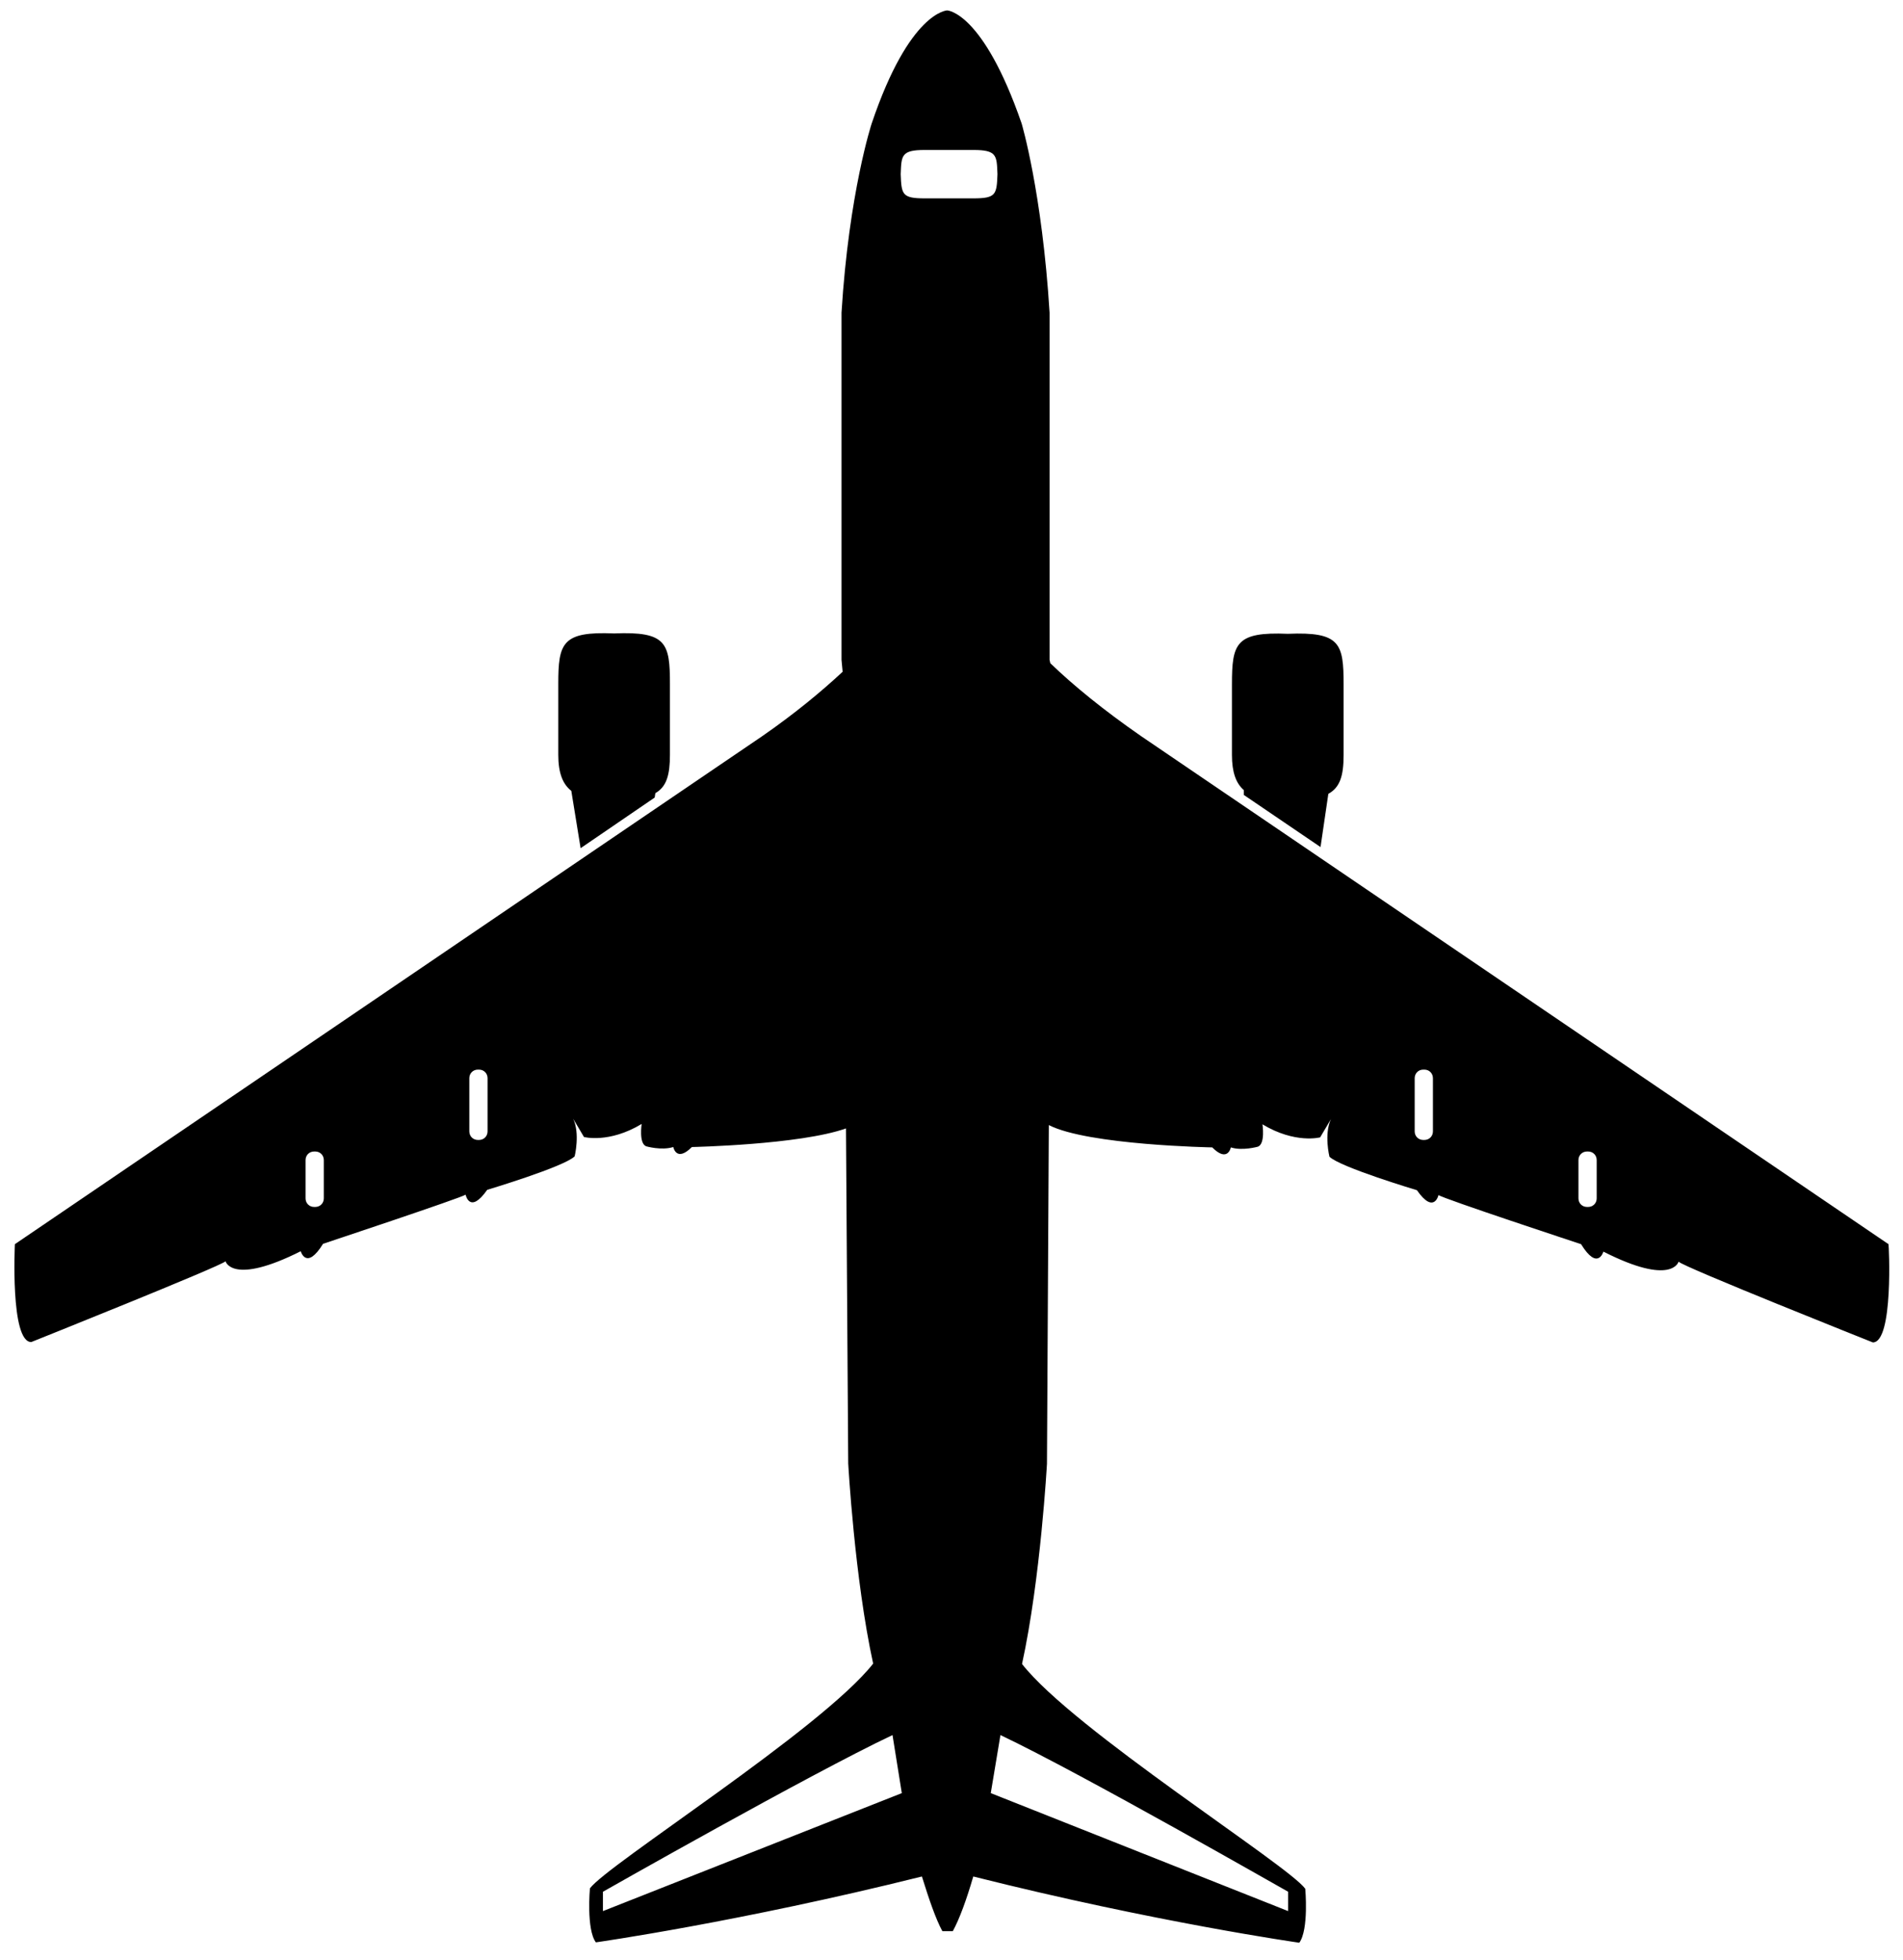 <svg xmlns="http://www.w3.org/2000/svg" viewBox="0 0 511.3 526.7"><path d="M503.2 360.7c0 0-51-20.3-52.2-21.7 0 0-1.7 6.7-20.2-2.7 0 0-1.5 5.3-6-2 0 0-37.3-12.3-38.3-13.2 0 0-1.2 5.3-5.8-1.3 0 0-20.7-6.2-23.5-9 0 0-1.5-6 0.4-10.1l-2.9 4.9c0 0-6.7 1.8-15.5-3.5 0 0 0.8 5.2-1.2 6 0 0-4.2 1.2-7.3 0.2 0 0-0.8 4.2-5 0 0 0-33.4-0.6-43.9-6l-0.5 91c0 0-1.7 30.9-6.7 53.8 13.7 17.6 71.6 54.1 76.1 60.4 0 0 1 10.9-1.6 14.5 0 0-38.7-5.5-87.6-17.8 -1.8 6.2-3.7 11.4-5.5 14.7l-2.8 0c-1.8-3.3-3.6-8.6-5.5-14.7 -48.9 12.2-87.6 17.7-87.6 17.7 -2.6-3.5-1.6-14.5-1.6-14.5 4.5-6.3 62.3-42.8 76.1-60.4 -5-22.9-6.7-53.8-6.7-53.8l-0.6-90c-12.4 4.4-41.4 5-41.4 5 -4.2 4.2-5 0-5 0 -3.2 1-7.3-0.2-7.3-0.2 -2-0.8-1.2-6-1.2-6 -8.8 5.3-15.5 3.5-15.5 3.5l-2.9-4.9c1.9 4 0.4 10.1 0.4 10.1 -2.8 2.8-23.5 9-23.5 9 -4.7 6.7-5.8 1.3-5.8 1.3 -1 0.8-38.3 13.2-38.3 13.2 -4.5 7.3-6 2-6 2 -18.5 9.3-20.2 2.7-20.2 2.7 -1.2 1.3-52.2 21.7-52.2 21.7 -5.7 0-4.4-26.3-4.4-26.3l200.8-136.5c8.8-6.1 15.9-12 21.6-17.3l-0.3-3.2V84c2-32.3 8.1-50.8 8.1-50.8C244.4 3 254.5 2.8 254.5 2.8s9.6 0.3 20 30.4c0 0 5.5 18.5 7.5 50.8v93.3l0.2 0.9c6.1 5.9 14.3 12.6 24.4 19.6l200.8 136.5C507.5 334.3 508.8 360.7 503.2 360.7zM162 508.3v5.2l80.3-31.7 -2.5-15.6C217.6 476.7 162 508.3 162 508.3zM268.8 466.2l-2.6 15.6 79.9 31.7v-5.2C346 508.3 290.9 476.7 268.8 466.2zM261.5 40.3h-6.5 -6.5c-6.4 0-6.3 1.5-6.5 6.5 0.2 5.5 0.4 6.5 6.5 6.5h6.5 6.5c6.1 0 6.3-1 6.5-6.5C267.8 41.8 267.9 40.3 261.5 40.3zM131 289.7c0-1.3-1-2.3-2.3-2.3h-0.3c-1.3 0-2.3 1-2.3 2.3v14.3c0 1.3 1 2.3 2.3 2.3h0.3c1.3 0 2.3-1 2.3-2.3V289.7zM385 289.7c0-1.3-1-2.3-2.3-2.3h-0.3c-1.3 0-2.3 1-2.3 2.3v14.3c0 1.3 1 2.3 2.3 2.3h0.3c1.3 0 2.3-1 2.3-2.3V289.7zM87 311.7c0-1.3-1-2.3-2.3-2.3h-0.3c-1.3 0-2.3 1-2.3 2.3v10.3c0 1.3 1 2.3 2.3 2.3h0.3c1.3 0 2.3-1 2.3-2.3V311.7zM429 311.7c0-1.3-1-2.3-2.3-2.3h-0.3c-1.3 0-2.3 1-2.3 2.3v10.3c0 1.3 1 2.3 2.3 2.3h0.3c1.3 0 2.3-1 2.3-2.3V311.7zM153.5 212.5l2.5 15.4 19.9-13.6c0.1-0.4 0.1-0.9 0.2-1.2 3-1.7 3.9-4.9 3.9-10.3v-19c0-11-0.9-14.2-15-13.6 -14-0.6-15 2.6-15 13.6v19C150 207.7 151.2 210.7 153.5 212.5zM334.2 213.6l20.6 14 2.1-14.3c3.1-1.7 4.1-4.8 4.1-10.4v-19c0-11-0.9-14.2-15-13.6 -14-0.6-15 2.6-15 13.6v19c0 4.6 1.1 7.6 3.2 9.4C334.2 212.6 334.2 213 334.2 213.6z"/></svg>
